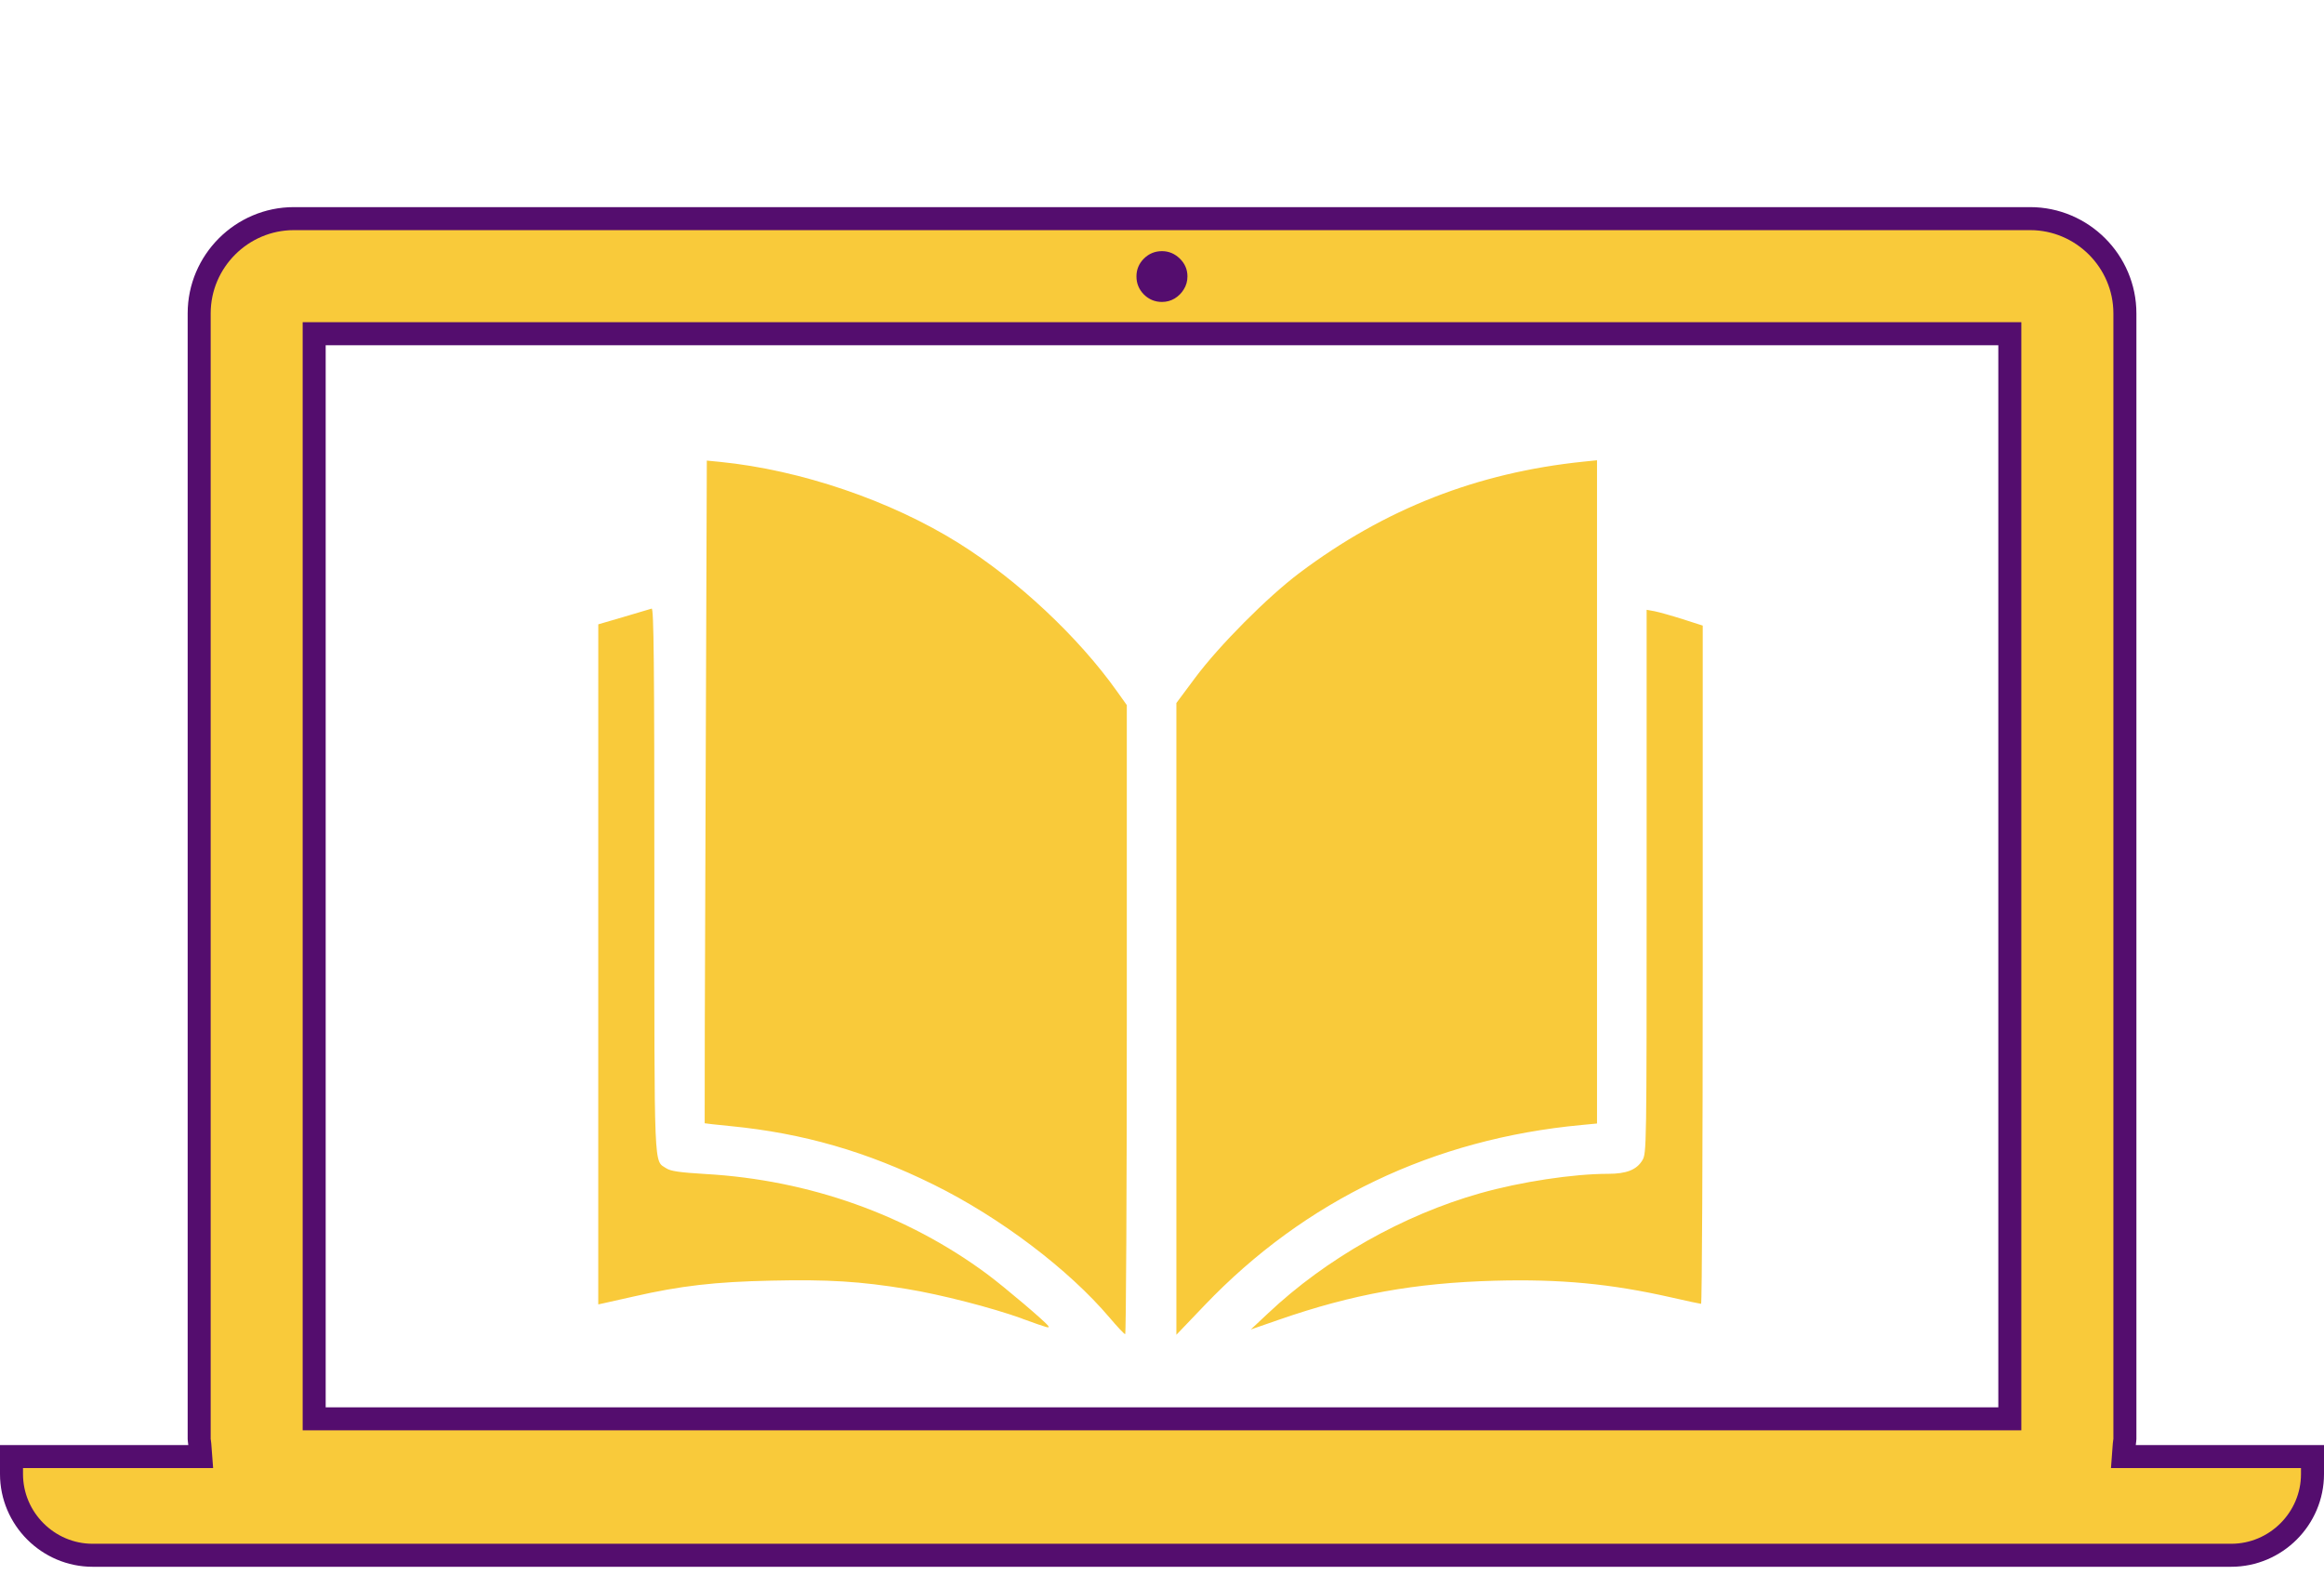 <svg width="101" height="69" viewBox="0 0 101 69" fill="none" xmlns="http://www.w3.org/2000/svg">
<path d="M92.321 62.755L92.281 63.292H92.82H100.5V64.052C100.5 65.99 98.911 67.581 96.968 67.581H4.025C2.089 67.581 0.5 65.99 0.5 64.052V63.292H8.183H8.723L8.682 62.754C8.678 62.699 8.669 62.642 8.664 62.609C8.663 62.603 8.662 62.598 8.662 62.594C8.656 62.556 8.656 62.544 8.656 62.539V13.617C8.656 11.353 10.509 9.5 12.77 9.5H88.23C90.491 9.5 92.347 11.354 92.347 13.617V62.539C92.347 62.543 92.347 62.555 92.341 62.594C92.341 62.598 92.34 62.603 92.339 62.608C92.334 62.642 92.325 62.699 92.321 62.755ZM86.846 61.652H87.346V61.152V15.001V14.501H86.846H14.154H13.654V15.001V61.152V61.652H14.154H86.846Z" fill="#F9CA3A" stroke="#540D6E"/>
<path d="M50.498 13.12C50.194 13.12 49.932 13.012 49.714 12.797C49.498 12.578 49.39 12.317 49.39 12.012C49.39 11.71 49.498 11.452 49.714 11.236C49.932 11.021 50.194 10.913 50.498 10.913C50.794 10.913 51.052 11.021 51.274 11.236C51.495 11.452 51.606 11.71 51.606 12.012C51.606 12.215 51.554 12.401 51.449 12.571C51.348 12.737 51.214 12.871 51.048 12.972C50.881 13.071 50.698 13.12 50.498 13.12Z" fill="#540D6E"/>
<path d="M48.219 57.252C46.436 55.15 43.46 52.9 40.578 51.477C37.668 50.04 34.904 49.242 31.765 48.934C31.147 48.873 30.634 48.817 30.625 48.809C30.617 48.809 30.634 42.319 30.666 34.404L30.718 20.014L31.29 20.07C34.798 20.42 38.714 21.752 41.676 23.608C44.23 25.207 46.866 27.677 48.547 30.044L48.971 30.639V44.308C48.971 51.826 48.938 57.975 48.9 57.974C48.86 57.973 48.554 57.648 48.219 57.252ZM51.125 44.274V30.548L51.942 29.451C52.985 28.051 55.083 25.942 56.47 24.899C60.179 22.11 64.202 20.535 68.82 20.06L69.406 20V34.41V48.82L68.727 48.885C62.296 49.486 56.72 52.151 52.36 56.709L51.125 58V44.274ZM55.109 57.067C57.633 54.688 60.975 52.797 64.331 51.849C66.088 51.352 68.372 51.006 69.888 51.006C70.683 51.006 71.124 50.833 71.373 50.423C71.56 50.114 71.562 49.98 71.562 38.304L71.562 26.497L71.914 26.561C72.107 26.601 72.656 26.754 73.133 26.906L74 27.184V41.919C74 50.024 73.968 56.655 73.928 56.655C73.888 56.655 73.309 56.531 72.639 56.378C69.994 55.779 67.815 55.574 64.953 55.651C61.482 55.748 58.785 56.234 55.578 57.347L54.359 57.77L55.109 57.067ZM44.422 57.296C43.09 56.817 40.891 56.252 39.406 56.009C37.387 55.679 35.995 55.592 33.52 55.647C31.062 55.699 29.575 55.872 27.547 56.335C26.98 56.463 26.399 56.596 26.258 56.624L26 56.68L26 41.905L26.001 27.129L27.102 26.808C27.708 26.631 28.256 26.466 28.32 26.446C28.414 26.406 28.438 28.813 28.438 38.24C28.438 51.123 28.41 50.405 28.957 50.766C29.147 50.891 29.543 50.947 30.672 51.015C35.162 51.272 39.423 52.787 42.901 55.364C43.651 55.92 45.45 57.446 45.554 57.614C45.626 57.73 45.578 57.718 44.422 57.3L44.422 57.296Z" fill="#F9CA3A"/>
</svg>

